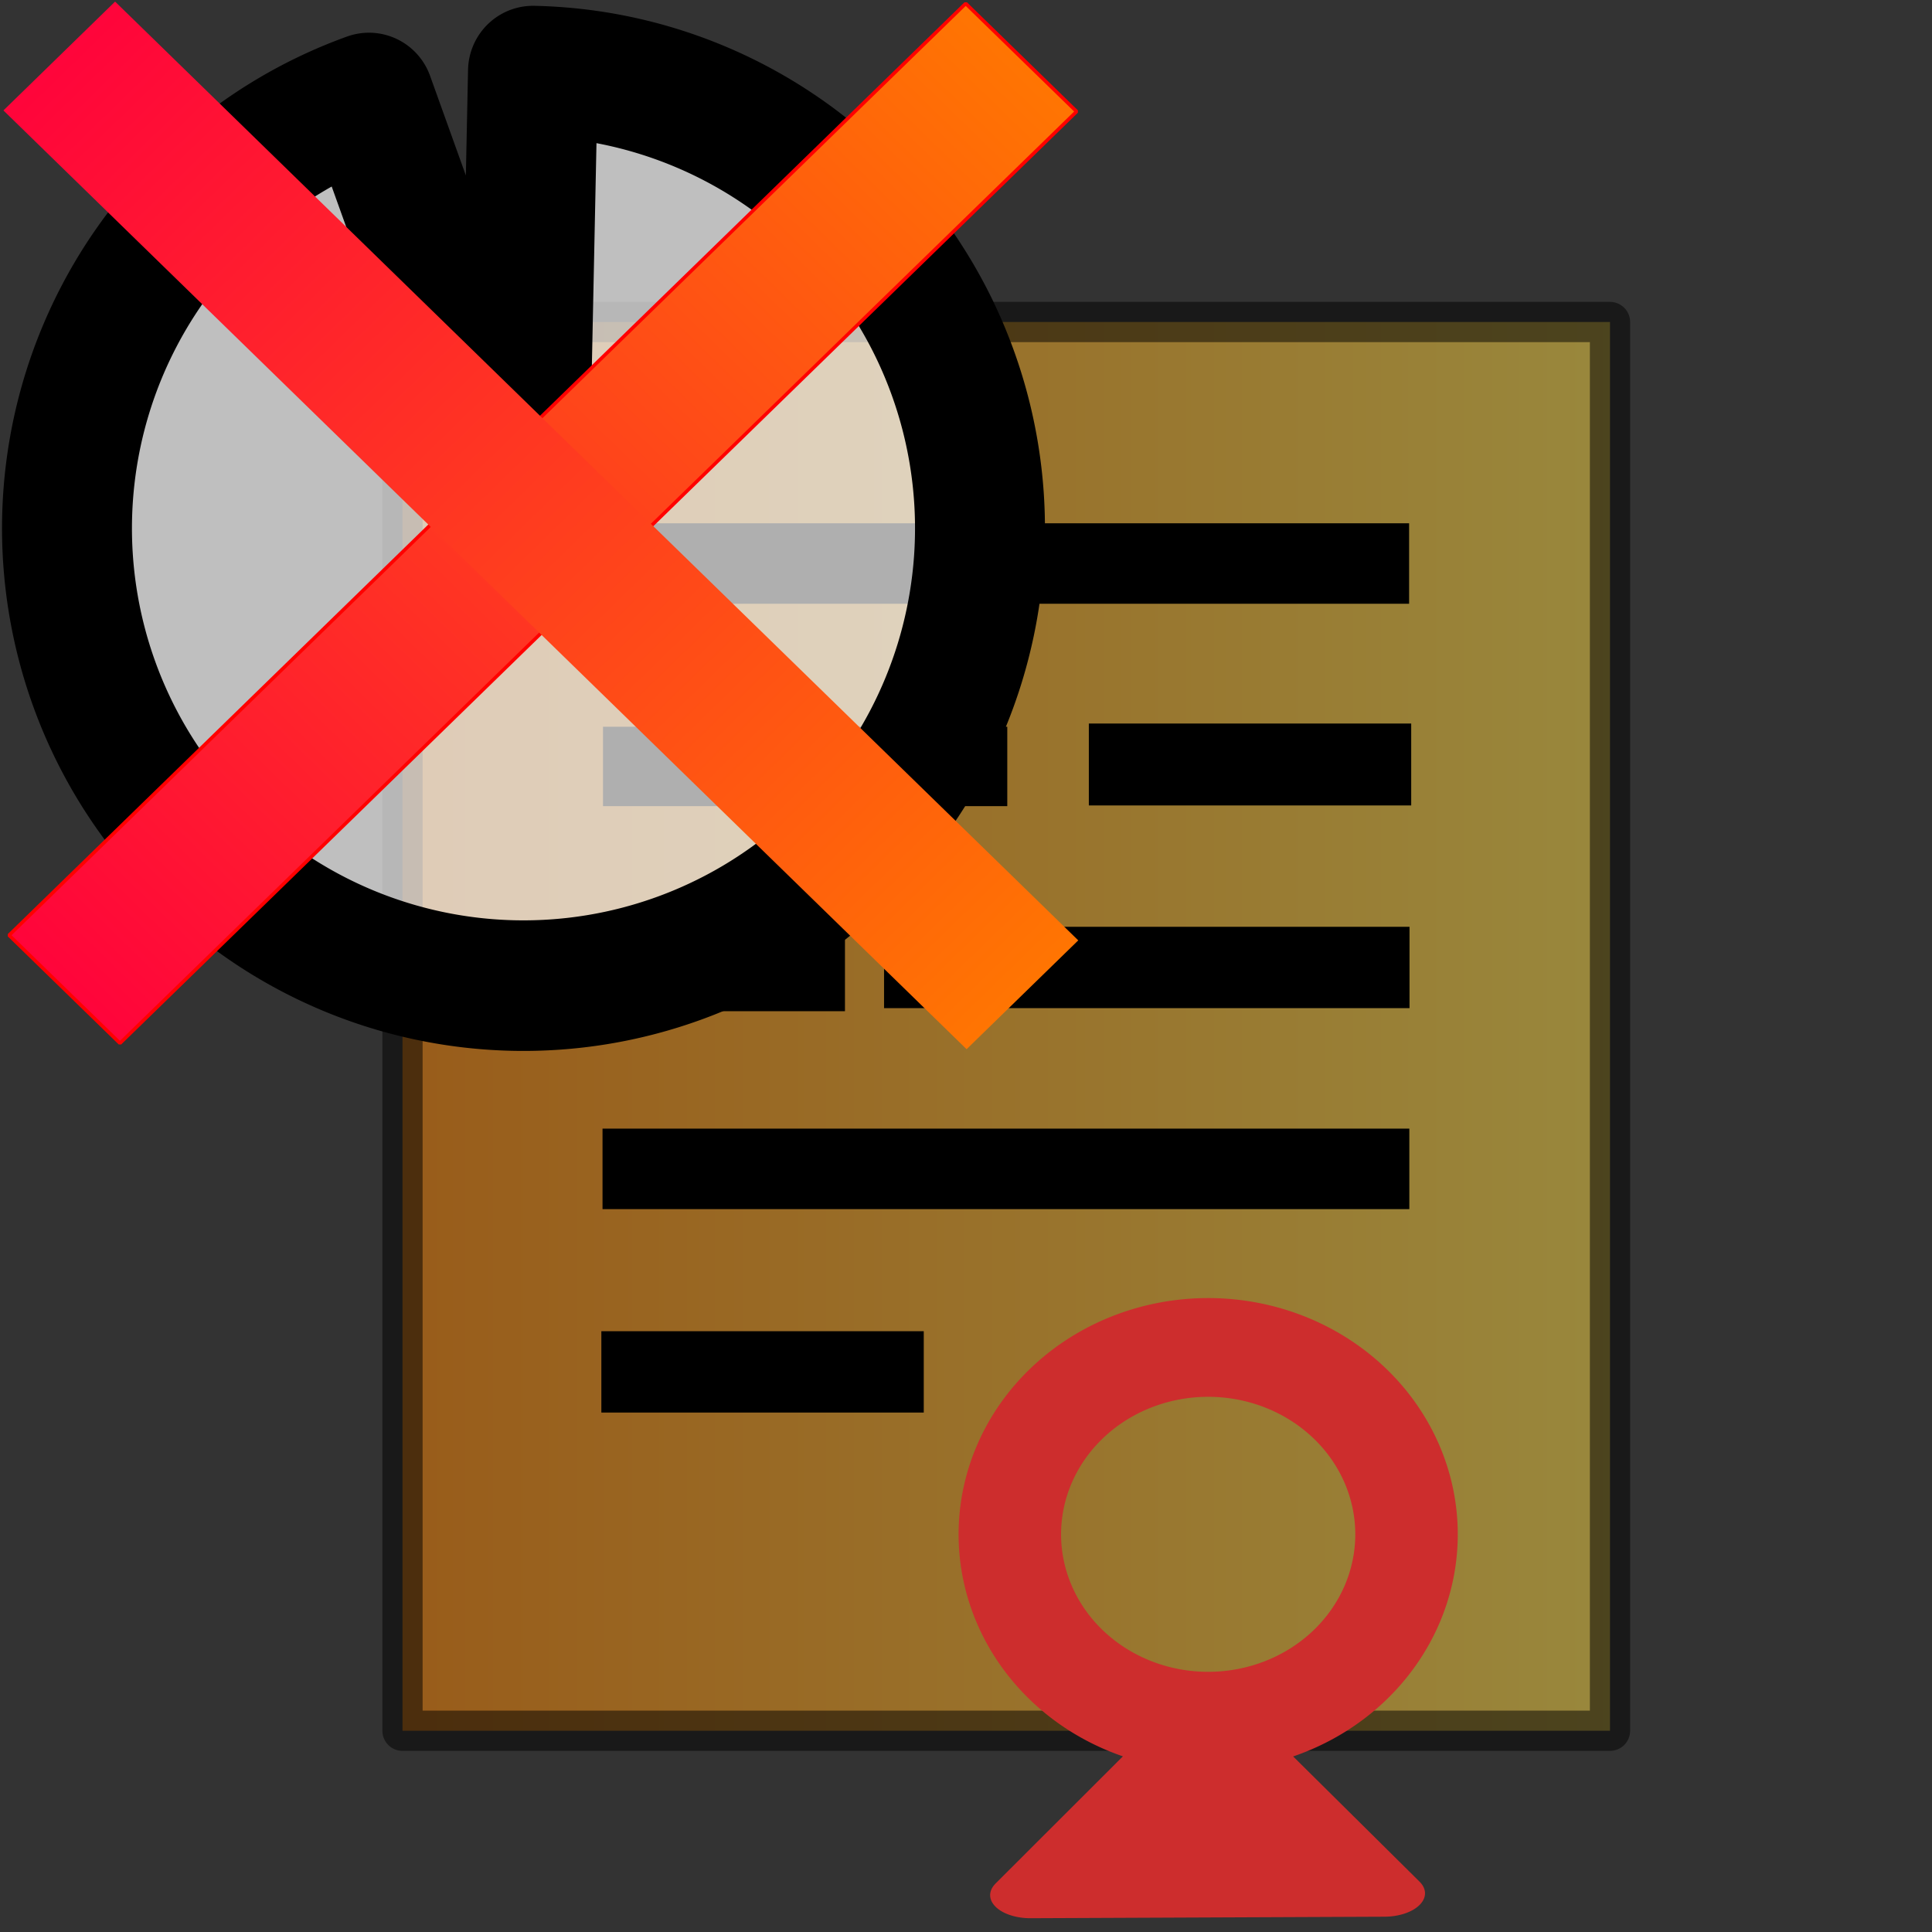 <?xml version="1.0" encoding="UTF-8" standalone="no"?>
<!-- Created with Inkscape (http://www.inkscape.org/) -->

<svg
   xmlns:dc="http://purl.org/dc/elements/1.1/"
   xmlns:cc="http://creativecommons.org/ns#"
   xmlns:rdf="http://www.w3.org/1999/02/22-rdf-syntax-ns#"
   xmlns:svg="http://www.w3.org/2000/svg"
   xmlns="http://www.w3.org/2000/svg"
   xmlns:xlink="http://www.w3.org/1999/xlink"
   xmlns:sodipodi="http://sodipodi.sourceforge.net/DTD/sodipodi-0.dtd"
   xmlns:inkscape="http://www.inkscape.org/namespaces/inkscape"
   width="48"
   height="48"
   id="svg3016"
   version="1.1"
   inkscape:version="0.48.0 r9654"
   sodipodi:docname="voms-ac-100.svg"
   style="display:inline">
  <rect width="100%" height="100%" fill="#333333" stroke="none"/>
  <defs
     id="defs3018">
    <linearGradient
       id="linearGradient5465">
      <stop
         style="stop-color:#322be8;stop-opacity:0.498;"
         offset="0"
         id="stop5471" />
      <stop
         id="stop5473"
         offset="1"
         style="stop-color:#65c72e;stop-opacity:0.247;" />
    </linearGradient>
    <linearGradient
       id="linearGradient5457">
      <stop
         style="stop-color:#ff8501;stop-opacity:1;"
         offset="0"
         id="stop5459" />
      <stop
         style="stop-color:#ffdf48;stop-opacity:1;"
         offset="1"
         id="stop5461" />
    </linearGradient>
    <inkscape:perspective
       sodipodi:type="inkscape:persp3d"
       inkscape:vp_x="0 : 24 : 1"
       inkscape:vp_y="0 : 1000 : 0"
       inkscape:vp_z="48 : 24 : 1"
       inkscape:persp3d-origin="24 : 16 : 1"
       id="perspective3024" />
    <inkscape:perspective
       id="perspective3834"
       inkscape:persp3d-origin="0.5 : 0.33333333 : 1"
       inkscape:vp_z="1 : 0.5 : 1"
       inkscape:vp_y="0 : 1000 : 0"
       inkscape:vp_x="0 : 0.5 : 1"
       sodipodi:type="inkscape:persp3d" />
    <inkscape:perspective
       id="perspective3834-3"
       inkscape:persp3d-origin="0.5 : 0.33333333 : 1"
       inkscape:vp_z="1 : 0.5 : 1"
       inkscape:vp_y="0 : 1000 : 0"
       inkscape:vp_x="0 : 0.5 : 1"
       sodipodi:type="inkscape:persp3d" />
    <inkscape:perspective
       id="perspective3834-9"
       inkscape:persp3d-origin="0.5 : 0.33333333 : 1"
       inkscape:vp_z="1 : 0.5 : 1"
       inkscape:vp_y="0 : 1000 : 0"
       inkscape:vp_x="0 : 0.5 : 1"
       sodipodi:type="inkscape:persp3d" />
    <inkscape:perspective
       id="perspective3834-7"
       inkscape:persp3d-origin="0.5 : 0.33333333 : 1"
       inkscape:vp_z="1 : 0.5 : 1"
       inkscape:vp_y="0 : 1000 : 0"
       inkscape:vp_x="0 : 0.5 : 1"
       sodipodi:type="inkscape:persp3d" />
    <inkscape:perspective
       id="perspective3834-4"
       inkscape:persp3d-origin="0.5 : 0.33333333 : 1"
       inkscape:vp_z="1 : 0.5 : 1"
       inkscape:vp_y="0 : 1000 : 0"
       inkscape:vp_x="0 : 0.5 : 1"
       sodipodi:type="inkscape:persp3d" />
    <inkscape:perspective
       id="perspective3834-6"
       inkscape:persp3d-origin="0.5 : 0.33333333 : 1"
       inkscape:vp_z="1 : 0.5 : 1"
       inkscape:vp_y="0 : 1000 : 0"
       inkscape:vp_x="0 : 0.5 : 1"
       sodipodi:type="inkscape:persp3d" />
    <inkscape:perspective
       id="perspective3901"
       inkscape:persp3d-origin="0.5 : 0.33333333 : 1"
       inkscape:vp_z="1 : 0.5 : 1"
       inkscape:vp_y="0 : 1000 : 0"
       inkscape:vp_x="0 : 0.5 : 1"
       sodipodi:type="inkscape:persp3d" />
    <inkscape:perspective
       id="perspective3901-0"
       inkscape:persp3d-origin="0.5 : 0.33333333 : 1"
       inkscape:vp_z="1 : 0.5 : 1"
       inkscape:vp_y="0 : 1000 : 0"
       inkscape:vp_x="0 : 0.5 : 1"
       sodipodi:type="inkscape:persp3d" />
    <inkscape:perspective
       id="perspective3901-2"
       inkscape:persp3d-origin="0.5 : 0.33333333 : 1"
       inkscape:vp_z="1 : 0.5 : 1"
       inkscape:vp_y="0 : 1000 : 0"
       inkscape:vp_x="0 : 0.5 : 1"
       sodipodi:type="inkscape:persp3d" />
    <inkscape:perspective
       id="perspective3901-9"
       inkscape:persp3d-origin="0.5 : 0.33333333 : 1"
       inkscape:vp_z="1 : 0.5 : 1"
       inkscape:vp_y="0 : 1000 : 0"
       inkscape:vp_x="0 : 0.5 : 1"
       sodipodi:type="inkscape:persp3d" />
    <inkscape:perspective
       id="perspective3901-8"
       inkscape:persp3d-origin="0.5 : 0.33333333 : 1"
       inkscape:vp_z="1 : 0.5 : 1"
       inkscape:vp_y="0 : 1000 : 0"
       inkscape:vp_x="0 : 0.5 : 1"
       sodipodi:type="inkscape:persp3d" />
    <inkscape:perspective
       id="perspective3901-29"
       inkscape:persp3d-origin="0.5 : 0.33333333 : 1"
       inkscape:vp_z="1 : 0.5 : 1"
       inkscape:vp_y="0 : 1000 : 0"
       inkscape:vp_x="0 : 0.5 : 1"
       sodipodi:type="inkscape:persp3d" />
    <inkscape:perspective
       id="perspective2854"
       inkscape:persp3d-origin="0.5 : 0.33333333 : 1"
       inkscape:vp_z="1 : 0.5 : 1"
       inkscape:vp_y="0 : 1000 : 0"
       inkscape:vp_x="0 : 0.5 : 1"
       sodipodi:type="inkscape:persp3d" />
    <linearGradient
       inkscape:collect="always"
       xlink:href="#linearGradient5465"
       id="linearGradient5463"
       x1="9.5"
       y1="25.5"
       x2="40.5"
       y2="25.5"
       gradientUnits="userSpaceOnUse" />
    <linearGradient
       inkscape:collect="always"
       xlink:href="#linearGradient5457"
       id="linearGradient5481"
       gradientUnits="userSpaceOnUse"
       x1="9.5"
       y1="25.5"
       x2="40.5"
       y2="25.5" />
    <linearGradient
       inkscape:collect="always"
       xlink:href="#linearGradient4986"
       id="linearGradient5008"
       gradientUnits="userSpaceOnUse"
       x1="22.771"
       y1="37.968"
       x2="37.245"
       y2="37.968" />
    <linearGradient
       id="linearGradient4986">
      <stop
         id="stop5633"
         offset="0"
         style="stop-color:#0f00ff;stop-opacity:0.498;" />
      <stop
         style="stop-color:#ff2400;stop-opacity:0;"
         offset="1"
         id="stop4990" />
    </linearGradient>
    <linearGradient
       inkscape:collect="always"
       xlink:href="#linearGradient4986"
       id="linearGradient5006"
       gradientUnits="userSpaceOnUse"
       x1="22.771"
       y1="37.968"
       x2="37.245"
       y2="37.968" />
    <linearGradient
       y2="37.968"
       x2="37.245"
       y1="37.968"
       x1="22.771"
       gradientUnits="userSpaceOnUse"
       id="linearGradient5033"
       xlink:href="#linearGradient4986"
       inkscape:collect="always" />
    <linearGradient
       inkscape:collect="always"
       xlink:href="#linearGradient4986"
       id="linearGradient5121"
       gradientUnits="userSpaceOnUse"
       x1="22.771"
       y1="37.968"
       x2="37.245"
       y2="37.968" />
    <linearGradient
       inkscape:collect="always"
       xlink:href="#linearGradient5457"
       id="linearGradient5123"
       gradientUnits="userSpaceOnUse"
       x1="22.771"
       y1="37.968"
       x2="37.245"
       y2="37.968" />
    <linearGradient
       inkscape:collect="always"
       xlink:href="#linearGradient4986-3"
       id="linearGradient4992"
       x1="22.771"
       y1="37.968"
       x2="37.245"
       y2="37.968"
       gradientUnits="userSpaceOnUse" />
    <linearGradient
       id="linearGradient4986-3">
      <stop
         id="stop5692"
         offset="0"
         style="stop-color:#ff003d;stop-opacity:1;" />
      <stop
         style="stop-color:#ff7900;stop-opacity:1;"
         offset="1"
         id="stop4990-2" />
    </linearGradient>
    <linearGradient
       inkscape:collect="always"
       xlink:href="#linearGradient4986-3"
       id="linearGradient5649"
       x1="22.771"
       y1="37.968"
       x2="37.245"
       y2="37.968"
       gradientUnits="userSpaceOnUse" />
    <linearGradient
       y2="37.968"
       x2="37.245"
       y1="37.968"
       x1="22.771"
       gradientUnits="userSpaceOnUse"
       id="linearGradient5659"
       xlink:href="#linearGradient4986-3"
       inkscape:collect="always" />
    <linearGradient
       y2="37.968"
       x2="37.245"
       y1="37.968"
       x1="22.771"
       gradientUnits="userSpaceOnUse"
       id="linearGradient5661"
       xlink:href="#linearGradient4986-3"
       inkscape:collect="always" />
    <linearGradient
       y2="37.968"
       x2="37.245"
       y1="37.968"
       x1="22.771"
       gradientUnits="userSpaceOnUse"
       id="linearGradient5661-0"
       xlink:href="#linearGradient4986-3-7"
       inkscape:collect="always" />
    <linearGradient
       id="linearGradient4986-3-7">
      <stop
         id="stop5692-7"
         offset="0"
         style="stop-color:#ff003d;stop-opacity:1;" />
      <stop
         style="stop-color:#ff7900;stop-opacity:1;"
         offset="1"
         id="stop4990-2-7" />
    </linearGradient>
    <linearGradient
       y2="37.968"
       x2="37.245"
       y1="37.968"
       x1="22.771"
       gradientUnits="userSpaceOnUse"
       id="linearGradient5659-4"
       xlink:href="#linearGradient4986-3-7"
       inkscape:collect="always" />
    <linearGradient
       id="linearGradient5709">
      <stop
         id="stop5711"
         offset="0"
         style="stop-color:#ff003d;stop-opacity:1;" />
      <stop
         style="stop-color:#ff7900;stop-opacity:1;"
         offset="1"
         id="stop5713" />
    </linearGradient>
    <linearGradient
       y2="37.968"
       x2="37.245"
       y1="37.968"
       x1="22.771"
       gradientUnits="userSpaceOnUse"
       id="linearGradient5717"
       xlink:href="#linearGradient4986-3-7"
       inkscape:collect="always" />
  </defs>
  <sodipodi:namedview
     id="base"
     pagecolor="#ffffff"
     bordercolor="#666666"
     borderopacity="1.0"
     inkscape:pageopacity="0.0"
     inkscape:pageshadow="2"
     inkscape:zoom="8"
     inkscape:cx="17.6875"
     inkscape:cy="16.866289"
     inkscape:current-layer="layer1"
     showgrid="true"
     inkscape:grid-bbox="true"
     inkscape:document-units="px"
     inkscape:snap-global="false"
     inkscape:window-width="1207"
     inkscape:window-height="854"
     inkscape:window-x="34"
     inkscape:window-y="79"
     inkscape:window-maximized="0">
    <inkscape:grid
       type="xygrid"
       id="grid3026" />
  </sodipodi:namedview>
  <g
     id="layer1"
     inkscape:label="base"
     inkscape:groupmode="layer"
     style="display:inline">
    <rect
       style="opacity:0.5;fill:url(#linearGradient5481);fill-opacity:1.0;fill-rule:nonzero;stroke:#000000;stroke-width:1px;stroke-linecap:butt;stroke-linejoin:round;stroke-opacity:1"
       id="rect3028"
       width="30"
       height="35"
       x="10"
       y="8" />
  </g>
  <g
     inkscape:groupmode="layer"
     id="layer2"
     inkscape:label="lines_and_sign"
     style="display:inline">
    <rect
       style="color:#000000;fill:#000000;fill-opacity:1;fill-rule:evenodd;stroke:#000000;stroke-width:0.534px;stroke-linecap:butt;stroke-linejoin:miter;stroke-miterlimit:4;stroke-opacity:1;stroke-dasharray:none;stroke-dashoffset:0;marker:none;visibility:visible;display:inline;overflow:visible;enable-background:accumulate"
       id="rect3824"
       width="19.466"
       height="1.465"
       x="15.276"
       y="13.268" />
    <rect
       style="color:#000000;fill:#000000;fill-opacity:1;fill-rule:evenodd;stroke:#000000;stroke-width:0.391px;stroke-linecap:butt;stroke-linejoin:miter;stroke-miterlimit:4;stroke-opacity:1;stroke-dasharray:none;stroke-dashoffset:0;marker:none;visibility:visible;display:inline;overflow:visible;enable-background:accumulate"
       id="rect3824-1"
       width="9.653"
       height="1.582"
       x="15.177"
       y="18.251" />
    <rect
       style="color:#000000;fill:#000000;fill-opacity:1;fill-rule:evenodd;stroke:#000000;stroke-width:0.446px;stroke-linecap:butt;stroke-linejoin:miter;stroke-miterlimit:4;stroke-opacity:1;stroke-dasharray:none;stroke-dashoffset:0;marker:none;visibility:visible;display:inline;overflow:visible;enable-background:accumulate"
       id="rect3824-8"
       width="12.609"
       height="1.575"
       x="22.187"
       y="23.249" />
    <rect
       style="color:#000000;fill:#000000;fill-opacity:1;fill-rule:evenodd;stroke:#000000;stroke-width:0.358px;stroke-linecap:butt;stroke-linejoin:miter;stroke-miterlimit:4;stroke-opacity:1;stroke-dasharray:none;stroke-dashoffset:0;marker:none;visibility:visible;display:inline;overflow:visible;enable-background:accumulate"
       id="rect3824-9"
       width="7.651"
       height="1.677"
       x="27.231"
       y="18.155" />
    <rect
       style="color:#000000;fill:#000000;fill-opacity:1;fill-rule:evenodd;stroke:#000000;stroke-width:0.316px;stroke-linecap:butt;stroke-linejoin:miter;stroke-miterlimit:4;stroke-opacity:1;stroke-dasharray:none;stroke-dashoffset:0;marker:none;visibility:visible;display:inline;overflow:visible;enable-background:accumulate"
       id="rect3824-0"
       width="5.663"
       height="1.764"
       x="15.172"
       y="23.201" />
    <rect
       style="color:#000000;fill:#000000;fill-opacity:1;fill-rule:evenodd;stroke:#000000;stroke-width:0.357px;stroke-linecap:butt;stroke-linejoin:miter;stroke-miterlimit:4;stroke-opacity:1;stroke-dasharray:none;stroke-dashoffset:0;marker:none;visibility:visible;display:inline;overflow:visible;enable-background:accumulate"
       id="rect3824-3"
       width="7.653"
       height="1.664"
       x="15.119"
       y="33.252" />
    <path
       sodipodi:type="arc"
       style="fill:#ffffff;fill-opacity:0;stroke:#cd2d2d;stroke-width:1.661;stroke-linejoin:round;stroke-miterlimit:4;stroke-opacity:1;stroke-dasharray:none"
       id="path3960"
       sodipodi:cx="31.214285"
       sodipodi:cy="38.42857"
       sodipodi:rx="3.2142856"
       sodipodi:ry="3.1428571"
       d="m 34.429,38.429 a 3.214,3.143 0 1 1 -6.429,0 3.214,3.143 0 1 1 6.429,0 z"
       transform="matrix(1.533,0,0,1.477,-17.835,-18.64)" />
    <path
       sodipodi:type="star"
       style="fill:#cd2d2d;fill-opacity:1;stroke:#cd2d2d;stroke-width:2;stroke-linejoin:round;stroke-miterlimit:4;stroke-opacity:1;stroke-dasharray:none"
       id="path3970"
       sodipodi:sides="3"
       sodipodi:cx="-38.142857"
       sodipodi:cy="3.4285715"
       sodipodi:r1="5.0507627"
       sodipodi:r2="2.5253813"
       sodipodi:arg1="2.6399886"
       sodipodi:arg2="3.6871862"
       inkscape:flatsided="true"
       inkscape:rounded="0"
       inkscape:randomized="0"
       d="m -42.571,5.857 4.54,-7.478 4.206,7.671 z"
       transform="matrix(1.005,-0.017,0.022,0.577,68.26,42.977)" />
    <rect
       style="color:#000000;fill:#000000;fill-opacity:1;fill-rule:evenodd;stroke:#000000;stroke-width:0.535px;stroke-linecap:butt;stroke-linejoin:miter;stroke-miterlimit:4;stroke-opacity:1;stroke-dasharray:none;stroke-dashoffset:0;marker:none;visibility:visible;display:inline;overflow:visible;enable-background:accumulate"
       id="rect3824-02"
       width="19.51"
       height="1.465"
       x="15.237"
       y="28.308" />
  </g>
  <g
     inkscape:groupmode="layer"
     id="layer3"
     inkscape:label="clock"
     style="display:none">
    <path
       sodipodi:type="arc"
       style="fill:#ffffff;fill-opacity:0;stroke:#000000;stroke-width:2;stroke-linejoin:round;stroke-miterlimit:4;stroke-opacity:1;stroke-dasharray:none;display:inline"
       id="path3666"
       sodipodi:cx="12.197592"
       sodipodi:cy="11.031573"
       sodipodi:rx="7.0268736"
       sodipodi:ry="7.0047765"
       d="m 12.213,4.027 a 7.027,7.005 0 1 1 -0.015,-1.59e-5 l 3.47e-4,7.005 z"
       sodipodi:start="4.7145174"
       sodipodi:end="10.995525"
       transform="matrix(1.614,0,0,1.622,-6.681,-4.89)" />
    <path
       transform="matrix(1.614,0,0,1.622,-6.681,-4.89)"
       sodipodi:end="6.2826431"
       sodipodi:start="4.7115112"
       d="m 12.191,4.027 a 7.027,7.005 0 0 1 7.033,7.001 l -7.027,0.004 z"
       sodipodi:ry="7.0047765"
       sodipodi:rx="7.0268736"
       sodipodi:cy="11.031573"
       sodipodi:cx="12.197592"
       id="path5294"
       style="fill:#ffffff;fill-opacity:0.686;stroke:#cd2d2d;stroke-width:2;stroke-linejoin:round;stroke-miterlimit:4;stroke-opacity:1;stroke-dasharray:none;display:none"
       sodipodi:type="arc" />
  </g>
  <g
     inkscape:groupmode="layer"
     id="layer4"
     inkscape:label="c25"
     style="display:none">
    <path
       transform="matrix(1.614,0,0,1.622,-6.72,-4.96)"
       sodipodi:end="6.2826431"
       sodipodi:start="4.7115112"
       d="m 12.191,4.027 a 7.027,7.005 0 0 1 7.033,7.001 l -7.027,0.004 z"
       sodipodi:ry="7.0047765"
       sodipodi:rx="7.0268736"
       sodipodi:cy="11.031573"
       sodipodi:cx="12.197592"
       id="path5294-5"
       style="fill:#ffffff;fill-opacity:0.686;stroke:#cd2d2d;stroke-width:2;stroke-linejoin:round;stroke-miterlimit:4;stroke-opacity:1;stroke-dasharray:none;display:inline"
       sodipodi:type="arc" />
  </g>
  <g
     inkscape:groupmode="layer"
     id="layer5"
     inkscape:label="c50"
     style="display:none">
    <path
       transform="matrix(1.614,0,0,1.622,-6.576,-4.882)"
       sodipodi:end="7.8605674"
       sodipodi:start="4.7115015"
       d="m 12.191,4.027 a 7.027,7.005 0 1 1 -0.04,14.009 l 0.046,-7.005 z"
       sodipodi:ry="7.0047765"
       sodipodi:rx="7.0268736"
       sodipodi:cy="11.031573"
       sodipodi:cx="12.197592"
       id="path4663"
       style="fill:#ffffff;fill-opacity:0.686;stroke:#000000;stroke-width:2;stroke-linejoin:round;stroke-miterlimit:4;stroke-opacity:1;stroke-dasharray:none;display:inline"
       sodipodi:type="arc" />
  </g>
  <g
     inkscape:groupmode="layer"
     id="layer6"
     inkscape:label="c75"
     style="display:none">
    <path
       sodipodi:type="arc"
       style="fill:#ffffff;fill-opacity:0.686;stroke:#000000;stroke-width:2;stroke-linejoin:round;stroke-miterlimit:4;stroke-opacity:1;stroke-dasharray:none;display:inline"
       id="path3666-3"
       sodipodi:cx="12.197592"
       sodipodi:cy="11.031573"
       sodipodi:rx="7.0268736"
       sodipodi:ry="7.0047765"
       d="M 12.191,4.027 A 7.027,7.005 0 1 1 5.171,11.063 l 7.027,-0.032 z"
       sodipodi:start="4.7115015"
       sodipodi:end="9.420223"
       transform="matrix(1.614,0,0,1.622,-6.556,-4.765)" />
  </g>
  <g
     inkscape:groupmode="layer"
     id="layer7"
     inkscape:label="c100"
     style="display:inline">
    <path
       sodipodi:type="arc"
       style="fill:#ffffff;fill-opacity:0.686;stroke:#000000;stroke-width:2;stroke-linejoin:round;stroke-miterlimit:4;stroke-opacity:1;stroke-dasharray:none"
       id="path3666-2"
       sodipodi:cx="12.197592"
       sodipodi:cy="11.031573"
       sodipodi:rx="7.0268736"
       sodipodi:ry="7.0047765"
       d="M 12.344,4.028 A 7.027,7.005 0 1 1 9.819,4.44 l 2.379,6.591 z"
       sodipodi:start="4.7331845"
       sodipodi:end="10.650237"
       transform="matrix(1.614,0,0,1.622,-6.681,-4.767)" />
  </g>
  <g
     inkscape:groupmode="layer"
     id="layer8"
     inkscape:label="cross"
     style="display:inline">
    <g
       transform="matrix(1.764,-1.718,1.764,1.718,-106.423,-0.672)"
       id="g3899"
       style="fill:url(#linearGradient5661);fill-opacity:1;fill-rule:evenodd;stroke:#ff0000;stroke-width:0.035;stroke-linejoin:bevel;stroke-miterlimit:4;stroke-opacity:1;stroke-dasharray:none;stroke-dashoffset:0">
      <rect
         style="color:#000000;fill:url(#linearGradient5659);fill-opacity:1;fill-rule:evenodd;stroke:#ff0000;stroke-width:0.035;stroke-linecap:butt;stroke-linejoin:bevel;stroke-miterlimit:4;stroke-opacity:1;stroke-dasharray:none;stroke-dashoffset:0;marker:none;visibility:visible;display:inline;overflow:visible;enable-background:accumulate"
         id="rect3824-3-2"
         width="13.474"
         height="1.562"
         x="23.271"
         y="37.187" />
    </g>
    <g
       transform="matrix(1.776,1.731,-1.776,1.731,27.574,-104.613)"
       id="g3899-6"
       style="fill:url(#linearGradient5661-0);fill-opacity:1;fill-rule:evenodd;stroke:#ff0000;stroke-width:0;stroke-linecap:round;stroke-linejoin:miter;stroke-miterlimit:4;stroke-opacity:1;stroke-dasharray:none;stroke-dashoffset:0;display:inline">
      <rect
         style="color:#000000;fill:url(#linearGradient5717);fill-opacity:1;fill-rule:evenodd;stroke:#ff0000;stroke-width:0;stroke-linecap:round;stroke-linejoin:miter;stroke-miterlimit:4;stroke-opacity:1;stroke-dasharray:none;stroke-dashoffset:0;marker:none;visibility:visible;display:inline;overflow:visible;enable-background:accumulate"
         id="rect3824-3-2-2"
         width="13.474"
         height="1.562"
         x="23.271"
         y="37.187" />
    </g>
  </g>
</svg>
